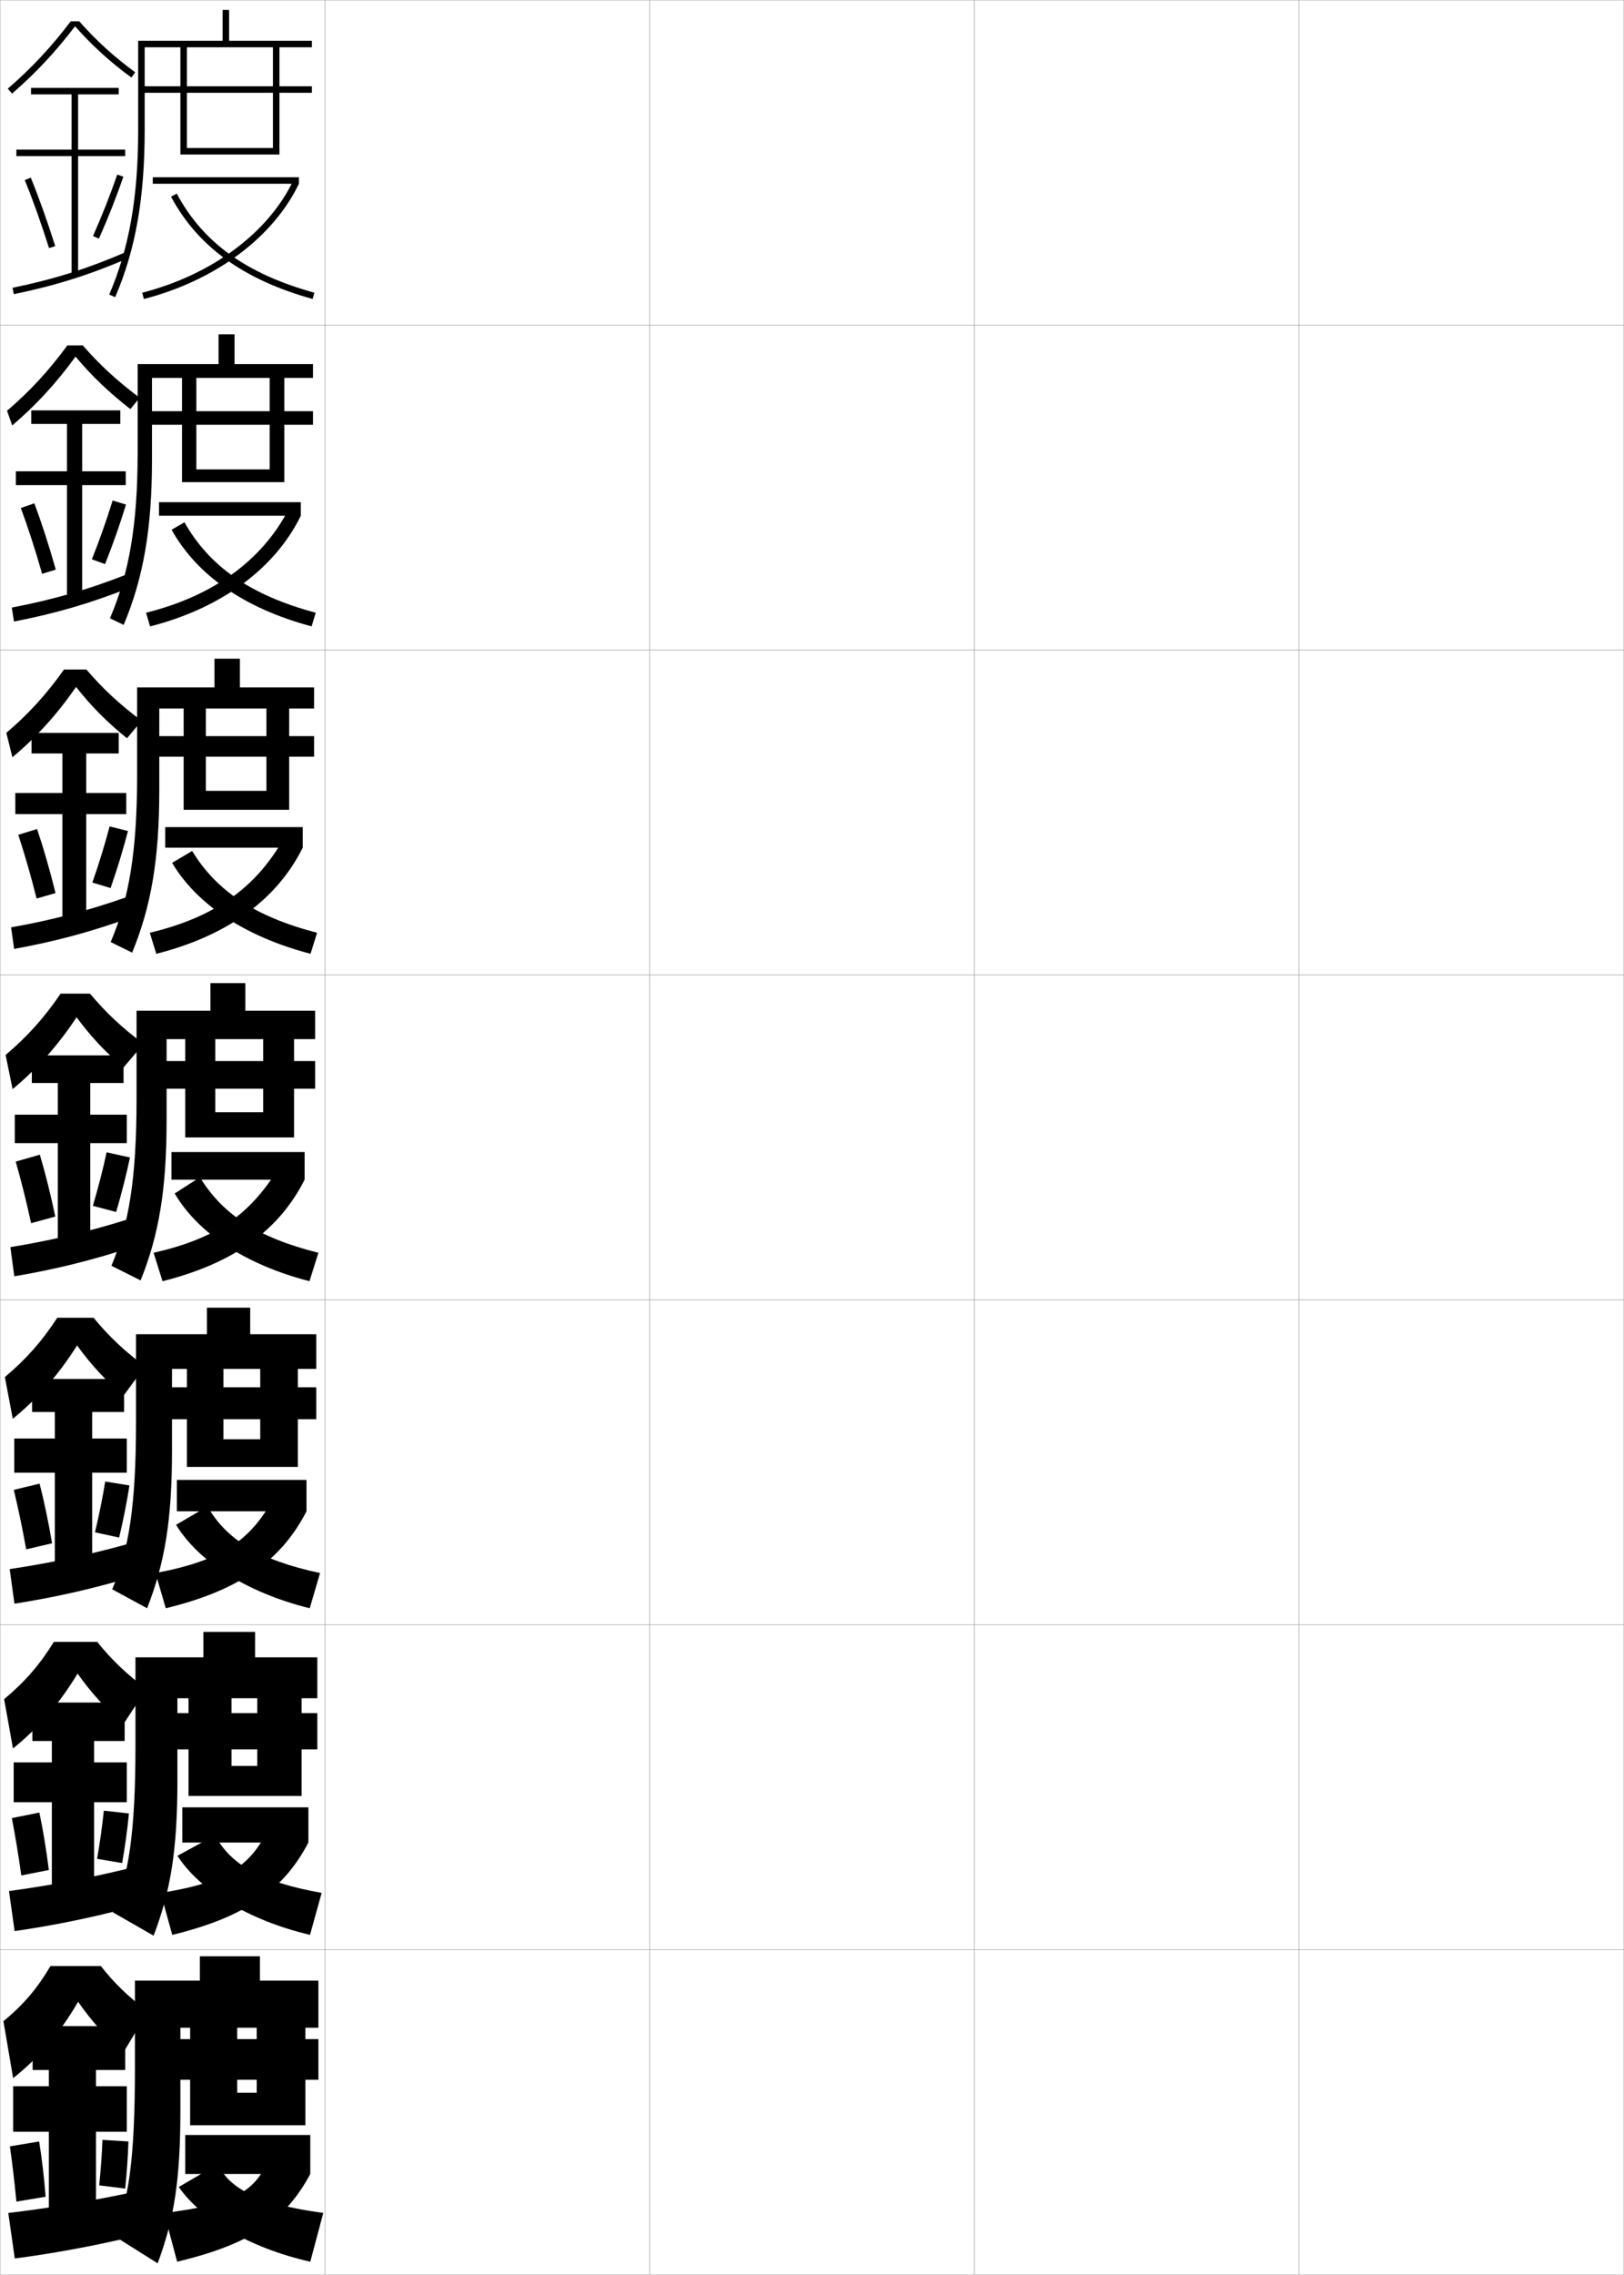 <?xml version="1.0" encoding="utf-8"?>
<!-- Generator: Adobe Illustrator 11 Build 225, SVG Export Plug-In . SVG Version: 6.0.0 Build 78)  -->
<!DOCTYPE svg PUBLIC "-//W3C//DTD SVG 1.0//EN"    "http://www.w3.org/TR/2001/REC-SVG-20010904/DTD/svg10.dtd">
<svg  xmlns="http://www.w3.org/2000/svg" xmlns:xlink="http://www.w3.org/1999/xlink" xmlns:a="http://ns.adobe.com/AdobeSVGViewerExtensions/3.0/"
	 width="500.1" height="700.1" viewBox="0 0 500.1 700.1"
	 overflow="visible" enable-background="new 0 0 500.1 700.1" xml:space="preserve">
		<g id="glyphs">
			<g>
				<rect x="0.05" y="0.05" fill="none" stroke="#999999" stroke-width="0.1" width="100" height="100"/> 
				<rect x="0.05" y="100.05" fill="none" stroke="#999999" stroke-width="0.1" width="100" height="100"/> 
				<rect x="0.05" y="200.05" fill="none" stroke="#999999" stroke-width="0.1" width="100" height="100"/> 
				<rect x="0.05" y="300.05" fill="none" stroke="#999999" stroke-width="0.1" width="100" height="100"/> 
				<rect x="0.05" y="400.05" fill="none" stroke="#999999" stroke-width="0.1" width="100" height="100"/> 
				<rect x="0.05" y="500.05" fill="none" stroke="#999999" stroke-width="0.1" width="100" height="100"/> 
				<rect x="0.05" y="600.05" fill="none" stroke="#999999" stroke-width="0.1" width="100" height="100"/> 
				<rect x="100.05" y="0.05" fill="none" stroke="#999999" stroke-width="0.1" width="100" height="100"/> 
				<rect x="100.05" y="100.05" fill="none" stroke="#999999" stroke-width="0.1" width="100" height="100"/> 
				<rect x="100.05" y="200.05" fill="none" stroke="#999999" stroke-width="0.1" width="100" height="100"/> 
				<rect x="100.05" y="300.05" fill="none" stroke="#999999" stroke-width="0.1" width="100" height="100"/> 
				<rect x="100.05" y="400.05" fill="none" stroke="#999999" stroke-width="0.1" width="100" height="100"/> 
				<rect x="100.05" y="500.05" fill="none" stroke="#999999" stroke-width="0.1" width="100" height="100"/> 
				<rect x="100.05" y="600.05" fill="none" stroke="#999999" stroke-width="0.1" width="100" height="100"/> 
				<rect x="200.05" y="0.05" fill="none" stroke="#999999" stroke-width="0.1" width="100" height="100"/> 
				<rect x="200.05" y="100.05" fill="none" stroke="#999999" stroke-width="0.1" width="100" height="100"/> 
				<rect x="200.05" y="200.05" fill="none" stroke="#999999" stroke-width="0.1" width="100" height="100"/> 
				<rect x="200.05" y="300.05" fill="none" stroke="#999999" stroke-width="0.1" width="100" height="100"/> 
				<rect x="200.05" y="400.05" fill="none" stroke="#999999" stroke-width="0.1" width="100" height="100"/> 
				<rect x="200.05" y="500.05" fill="none" stroke="#999999" stroke-width="0.1" width="100" height="100"/> 
				<rect x="200.05" y="600.05" fill="none" stroke="#999999" stroke-width="0.1" width="100" height="100"/> 
				<rect x="300.05" y="0.05" fill="none" stroke="#999999" stroke-width="0.1" width="100" height="100"/> 
				<rect x="300.05" y="100.05" fill="none" stroke="#999999" stroke-width="0.1" width="100" height="100"/> 
				<rect x="300.05" y="200.05" fill="none" stroke="#999999" stroke-width="0.1" width="100" height="100"/> 
				<rect x="300.05" y="300.05" fill="none" stroke="#999999" stroke-width="0.1" width="100" height="100"/> 
				<rect x="300.05" y="400.05" fill="none" stroke="#999999" stroke-width="0.1" width="100" height="100"/> 
				<rect x="300.05" y="500.05" fill="none" stroke="#999999" stroke-width="0.1" width="100" height="100"/> 
				<rect x="300.05" y="600.05" fill="none" stroke="#999999" stroke-width="0.1" width="100" height="100"/> 
				<rect x="400.05" y="0.05" fill="none" stroke="#999999" stroke-width="0.1" width="100" height="100"/> 
				<rect x="400.05" y="100.05" fill="none" stroke="#999999" stroke-width="0.1" width="100" height="100"/> 
				<rect x="400.05" y="200.05" fill="none" stroke="#999999" stroke-width="0.1" width="100" height="100"/> 
				<rect x="400.05" y="300.05" fill="none" stroke="#999999" stroke-width="0.1" width="100" height="100"/> 
				<rect x="400.05" y="400.05" fill="none" stroke="#999999" stroke-width="0.1" width="100" height="100"/> 
				<rect x="400.05" y="500.05" fill="none" stroke="#999999" stroke-width="0.1" width="100" height="100"/> 
				<rect x="400.05" y="600.05" fill="none" stroke="#999999" stroke-width="0.1" width="100" height="100"/> 
			</g>
			<g>
				<g>
					<path d="M96.05,12.55v2h-51.5v25.5c0,20.952-2.801,36.803-9.082,51.396l-1.836-0.791
						c6.168-14.331,8.918-29.938,8.918-50.604v-27.5h26v-9.5h2v9.5H96.05z"/>
					<polygon points="57.55,45.55 84.05,45.55 84.05,28.55 43.55,28.55 
						43.55,26.55 84.05,26.55 84.05,13.55 86.05,13.55 86.05,26.55 
						96.05,26.55 96.05,28.55 86.05,28.55 86.05,47.55 55.55,47.55 
						55.55,13.55 57.55,13.55 "/>
					<rect x="47.05" y="54.55" width="45" height="2"/> 
					<path d="M90.247,55.683l1.803,0.867c-7.963,16.563-25.814,29.823-47.751,35.469
						l-0.498-1.938C65.173,84.581,82.536,71.722,90.247,55.683z"/>
					<path d="M54.433,59.579c8.016,15.047,21.484,24.74,42.383,30.507l-0.531,1.928
						C75.113,86.172,60.846,75.87,52.667,60.521L54.433,59.579z"/>
				</g>
				<g>
					<path d="M96.383,112.05v4.25H46.8v25.333c0,21.064-2.652,36.269-8.721,50.681
						l-4.224-2.027c5.896-13.725,8.528-28.903,8.528-50.819v-27.417h24.917v-9.167
						h4.917v9.167H96.383z"/>
					<polygon points="83.05,115.133 87.55,115.133 87.55,126.55 96.383,126.55 
						96.383,130.717 87.55,130.717 87.55,148.383 56.05,148.383 56.05,115.133 
						60.467,115.133 60.467,144.467 83.05,144.467 83.05,130.717 45.3,130.717 
						45.3,126.55 83.05,126.55 "/>
					<rect x="48.967" y="154.55" width="43.666" height="4.167"/> 
					<path d="M88.848,156.805l3.785,1.912c-7.912,16.197-24.418,28.442-46.417,34.063
						l-1.249-4.209C65.681,183.422,80.685,172.456,88.848,156.805z"/>
					<path d="M56.805,160.736c7.69,13.589,20.274,22.443,40.422,27.838l-1.271,4.202
						c-20.798-5.593-35.279-15.746-43.122-29.745L56.805,160.736z"/>
				</g>
				<g>
					<path d="M96.716,211.55v6.5H49.05v25.167c0,21.176-2.504,35.734-8.36,49.965
						l-6.612-3.264c5.625-13.118,8.139-27.87,8.139-51.035v-27.333h23.833v-8.833
						h7.833v8.833H96.716z"/>
					<polygon points="82.05,216.716 89.05,216.716 89.05,226.55 96.716,226.55 
						96.716,232.883 89.05,232.883 89.05,249.216 56.55,249.216 56.55,216.716 
						63.383,216.716 63.383,243.383 82.05,243.383 82.05,232.883 47.05,232.883 
						47.05,226.55 82.05,226.55 "/>
					<rect x="50.883" y="254.55" width="42.333" height="6.333"/> 
					<path d="M87.449,257.927l5.767,2.956c-7.861,15.83-23.023,27.061-45.083,32.657
						l-2-6.479C66.188,282.264,78.833,273.191,87.449,257.927z"/>
					<path d="M59.177,261.893c7.364,12.132,19.064,20.146,38.461,25.169l-2.011,6.476
						c-20.425-5.345-35.12-15.35-42.627-27.998L59.177,261.893z"/>
				</g>
			</g>
			<g>
				<path d="M97.05,311.05v8.75h-45.75v25c0,21.287-2.355,35.199-8,49.25l-9-4.5
					c5.354-12.512,7.75-26.836,7.75-51.25v-27.25h22.75v-8.5h10.75v8.5H97.05z"/>
				<polygon points="81.05,318.3 90.55,318.3 90.55,326.55 97.05,326.55 
					97.05,335.05 90.55,335.05 90.55,350.05 57.05,350.05 57.05,318.3 
					66.3,318.3 66.3,342.3 81.05,342.3 81.05,335.05 48.8,335.05 
					48.8,326.55 81.05,326.55 "/>
				<rect x="52.8" y="354.55" width="41" height="8.5"/> 
				<path d="M86.05,359.05l7.75,4c-7.811,15.462-21.628,25.679-43.75,31.25l-2.75-8.75
					C66.696,381.105,76.98,373.926,86.05,359.05z"/>
				<path d="M61.55,362.3c6.947,11.276,17.479,18.5,36.5,23.25l-2.75,8.75
					c-20.118-5.193-34.492-15.044-41.5-27L61.55,362.3z"/>
			</g>
			<g>
				<path d="M97.383,410.612v10.666H52.967v25.168c0,21.398-2.234,34.629-7.667,48.5
					l-10.75-5.834c5.082-11.904,7.333-25.67,7.333-51.334v-27.166h21.834v-8.166
					h13.333v8.166H97.383z"/>
				<polygon points="80.133,419.946 91.717,419.946 91.717,426.946 97.383,426.946 
					97.383,436.778 91.717,436.778 91.717,451.446 57.55,451.446 57.55,419.946 
					68.8,419.946 68.8,442.946 80.133,442.946 80.133,436.778 50.55,436.778 
					50.55,426.946 80.133,426.946 "/>
				<rect x="54.467" y="455.446" width="39.916" height="9.666"/> 
				<path d="M94.383,465.112c-7.682,14.926-20.382,24.277-43.333,29.834l-3.167-10.834
					c20.653-3.885,29.415-10.059,36.81-23.834L94.383,465.112z"/>
				<path d="M98.55,484.112l-3.167,10.834c-19.688-4.875-34.267-14.459-41.166-25.668
					l9.674-5.666C69.685,473.64,79.436,480.024,98.55,484.112z"/>
			</g>
			<g>
				<path d="M97.717,510.05v12.583H54.633v25.334c0,21.51-2.113,34.06-7.333,47.75
					l-12.5-7.167c4.811-11.298,6.917-24.505,6.917-51.417v-27.083h20.917v-7.833
					h15.917v7.833H97.717z"/>
				<polygon points="79.216,521.467 92.883,521.467 92.883,527.217 97.717,527.217 
					97.717,538.383 92.883,538.383 92.883,552.717 58.05,552.717 58.05,521.467 
					71.3,521.467 71.3,543.467 79.216,543.467 79.216,538.383 52.3,538.383 
					52.3,527.217 79.216,527.217 "/>
				<rect x="56.133" y="556.217" width="38.833" height="10.833"/> 
				<path d="M94.966,567.05c-7.553,14.392-19.136,22.877-41.917,28.417l-3.583-12.917
					c20.91-3.324,28.149-8.494,33.87-21.167L94.966,567.05z"/>
				<path d="M99.05,582.55l-3.583,12.917c-19.258-4.557-34.042-13.871-40.833-24.334
					l11.598-6.333C70.872,573.58,79.843,579.125,99.05,582.55z"/>
			</g>
			<g>
				<path d="M61.55,609.55v-7.5h18.5v7.5h18v14.5h-42.5v25.5c0,21.622-1.992,33.49-7,47l-13.5-8.5
					c4.54-10.69,6.5-23.339,6.5-51.5v-27H61.55z"/>
				<polygon points="79.05,623.05 94.05,623.05 94.05,627.55 98.05,627.55 
					98.05,640.05 94.05,640.05 94.05,654.05 58.55,654.05 58.55,623.05 
					73.05,623.05 73.05,644.05 79.05,644.05 79.05,640.05 54.05,640.05 
					54.05,627.55 79.05,627.55 "/>
				<rect x="57.05" y="657.05" width="38.5" height="12"/> 
				<path d="M95.55,669.05c-7.424,13.856-17.89,21.476-41,27l-4-15
					c22.637-2.764,28.688-6.929,33-18.5L95.55,669.05z"/>
				<path d="M99.55,681.05l-4,15c-18.828-4.238-33.817-13.284-40.5-23l12-7
					C70.752,673.582,79.359,678.287,99.55,681.05z"/>
			</g>
			<g>
				<path d="M21.788,6.55c-5.981,7.891-12.157,14.504-19.392,20.743l1.307,1.514
					C10.938,22.567,17.123,15.939,23.107,8.09
					c5.27,5.937,10.804,10.987,17.353,15.768l1.18-1.615
					C35.123,17.486,29.625,12.479,24.391,6.55H21.788z"/>
				<polygon points="38.55,46.05 24.05,46.05 24.05,29.05 36.55,29.05 
					36.55,27.05 9.55,27.05 9.55,29.05 22.05,29.05 22.05,46.05 
					5.05,46.05 5.05,48.05 22.05,48.05 22.05,84.55 24.05,84.55 
					24.05,48.05 38.55,48.05 "/>
				<path d="M7.624,55.429c2.516,6.147,5.099,13.383,7.472,20.921L17.004,75.75
					c-2.39-7.592-4.993-14.88-7.528-21.079L7.624,55.429z"/>
				<path d="M28.636,72.644l1.828,0.812c2.826-6.362,5.43-12.96,7.531-19.082
					l-1.891-0.648C34.021,59.792,31.438,66.334,28.636,72.644z"/>
				<path d="M3.849,88.57l0.402,1.959c12.796-2.627,23.321-5.935,35.195-11.062
					l-0.793-1.836C26.912,82.701,16.503,85.973,3.849,88.57z"/>
			</g>
			<g>
				<g>
					<path d="M38.05,631.55c-5.542-4.761-9.609-9.214-14-15.5
						c-5.436,9.455-12.271,17.449-20,23.5l-3-17.5c6.159-5.083,10.41-10.072,14.5-17h15.5
						c4.104,5.261,8.678,9.666,14.5,14L38.05,631.55z"/>
					<polygon points="29.55,680.05 29.55,656.05 39.05,656.05 39.05,642.05 
						29.55,642.05 29.55,637.05 38.55,637.05 38.55,623.55 10.05,623.55 
						10.05,637.05 15.05,637.05 15.05,642.05 4.05,642.05 4.05,656.05 
						15.05,656.05 15.05,680.05 "/>
					<path d="M3.05,660.55c0.732,5.135,1.408,10.832,2,17l9-1.5
						c-0.479-6.082-1.163-11.927-2-17L3.05,660.55z"/>
					<path d="M30.55,672.55l8,1c0.498-4.825,0.857-9.964,1-14.5l-8-0.5
						C31.4,662.895,31.018,667.901,30.55,672.55z"/>
					<path d="M39.05,675.05c-12.466,2.577-24.935,4.648-36.5,6l2,14
						c11.184-1.434,23.569-3.702,35.5-6.5L39.05,675.05z"/>
				</g>
				<g>
					<path d="M38.049,530.534c-5.542-4.733-9.734-9.267-14.157-15.479
						c-5.527,9.188-12.254,16.954-19.901,23.037l-2.717-15.17
						c6.338-5.275,10.91-10.535,15.315-17.623h13.35
						c4.355,5.446,9.149,10.015,15.17,14.479L38.049,530.534z"/>
					<polygon points="39.049,542.383 28.966,542.383 28.966,535.8 38.383,535.8 
						38.383,523.966 9.966,523.966 9.966,535.8 15.966,535.8 15.966,542.383 
						4.216,542.383 4.216,554.633 15.966,554.633 15.966,580.8 28.966,580.8 
						28.966,554.633 39.049,554.633 "/>
					<path d="M3.645,559.529c1.029,5.304,2.023,11.257,2.912,17.653l8.484-1.684
						c-0.797-6.333-1.801-12.418-2.921-17.679L3.645,559.529z"/>
					<path d="M29.897,572.065l7.722,1.302c0.886-5.081,1.62-10.463,2.088-15.264
						l-7.732-0.858C31.503,561.877,30.754,567.14,29.897,572.065z"/>
					<path d="M2.766,581.97l1.733,12.327c11.453-1.634,23.61-4.078,35.533-7.261
						l-0.966-11.89C26.72,578.132,14.513,580.41,2.766,581.97z"/>
				</g>
				<g>
					<path d="M38.05,429.52c-5.542-4.706-9.859-9.319-14.314-15.457
						c-5.619,8.92-12.237,16.459-19.802,22.573L1.499,423.797
						c6.517-5.468,11.41-10.998,16.13-18.247h11.201
						c4.605,5.633,9.621,10.364,15.839,14.96L38.05,429.52z"/>
					<polygon points="39.05,442.717 28.383,442.717 28.383,434.55 38.217,434.55 
						38.217,424.383 9.883,424.383 9.883,434.55 16.883,434.55 16.883,442.717 
						4.383,442.717 4.383,453.217 16.883,453.217 16.883,481.55 28.383,481.55 
						28.383,453.217 39.05,453.217 "/>
					<path d="M4.241,458.51c1.326,5.472,2.639,11.682,3.824,18.307l7.969-1.867
						c-1.116-6.584-2.44-12.91-3.842-18.359L4.241,458.51z"/>
					<path d="M29.245,471.581l7.443,1.604c1.274-5.338,2.382-10.963,3.177-16.027
						l-7.463-1.217C31.607,460.86,30.491,466.379,29.245,471.581z"/>
					<path d="M2.983,482.89l1.467,10.653c11.721-1.832,23.651-4.453,35.565-8.021
						l-0.931-10.278C26.857,478.638,14.912,481.123,2.983,482.89z"/>
				</g>
				<g>
					<path d="M38.05,328.505c-5.541-4.679-9.984-9.372-14.471-15.436
						c-5.711,8.652-12.221,15.964-19.703,22.109l-2.152-10.508
						c6.696-5.66,11.91-11.462,16.945-18.871h9.051
						c4.856,5.818,10.093,10.713,16.51,15.439L38.05,328.505z"/>
					<polygon points="39.05,343.05 27.8,343.05 27.8,333.3 38.05,333.3 
						38.05,324.8 9.8,324.8 9.8,333.3 17.8,333.3 17.8,343.05 
						4.55,343.05 4.55,351.8 17.8,351.8 17.8,382.3 27.8,382.3 
						27.8,351.8 39.05,351.8 "/>
					<path d="M4.837,357.489c1.623,5.641,3.254,12.107,4.736,18.961l7.453-2.051
						c-1.434-6.836-3.078-13.402-4.764-19.039L4.837,357.489z"/>
					<path d="M28.593,371.097l7.164,1.906c1.662-5.594,3.145-11.462,4.266-16.791
						l-7.195-1.574C31.71,359.843,30.228,365.618,28.593,371.097z"/>
					<path d="M3.199,383.81l1.201,8.98c11.989-2.031,23.692-4.829,35.598-8.781
						l-0.896-8.668C26.993,379.143,15.31,381.835,3.199,383.81z"/>
				</g>
			</g>
			<g>
				<path d="M39.103,227.206c-6.127-4.962-10.934-9.775-15.681-15.796
					c-5.802,8.385-12.204,15.469-19.604,21.646l-1.87-7.51
					c6.875-5.854,12.41-11.926,17.76-19.495h6.902
					c4.982,5.855,10.306,10.787,17.006,15.773L39.103,227.206z"/>
				<polygon points="38.883,244.05 26.55,244.05 26.55,231.883 36.55,231.883 
					36.55,225.55 9.716,225.55 9.716,231.883 19.216,231.883 19.216,244.05 
					4.716,244.05 4.716,250.55 19.216,250.55 19.216,283.05 26.55,283.05 
					26.55,250.55 38.883,250.55 "/>
				<path d="M5.624,256.911c1.92,5.81,3.869,12.532,5.648,19.614l5.83-1.676
					c-1.752-7.088-3.717-13.895-5.686-19.719L5.624,256.911z"/>
				<path d="M28.44,271.612l5.612,1.691c2.05-5.85,3.906-11.961,5.354-17.555
					l-5.654-1.416C32.313,259.826,30.464,265.856,28.44,271.612z"/>
				<path d="M3.415,285.396l0.936,6.64c12.258-2.229,23.568-5.197,35.463-9.541
					l-0.861-6.391C26.966,280.329,15.707,283.214,3.415,285.396z"/>
			</g>
			<g>
				<path d="M40.156,125.906c-6.713-5.246-11.884-10.178-16.892-16.157
					c-5.894,8.118-12.188,14.973-19.504,21.182l-1.589-4.512
					c7.056-6.046,12.91-12.389,18.576-20.119H25.5
					c5.108,5.892,10.519,10.862,17.503,16.108L40.156,125.906z"/>
				<polygon points="38.716,145.049 25.3,145.049 25.3,130.466 37.05,130.466 
					37.05,126.299 9.633,126.299 9.633,130.466 20.633,130.466 20.633,145.049 
					4.883,145.049 4.883,149.3 20.633,149.3 20.633,183.8 25.3,183.8 
					25.3,149.3 38.716,149.3 "/>
				<path d="M6.411,156.333c2.218,5.978,4.483,12.958,6.56,20.268l4.207-1.302
					c-2.07-7.339-4.354-14.387-6.606-20.399L6.411,156.333z"/>
				<path d="M28.288,172.128l4.061,1.477c2.438-6.106,4.668-12.46,6.442-18.318
					l-4.112-1.257C32.917,159.809,30.701,166.095,28.288,172.128z"/>
				<path d="M3.632,186.983l0.668,4.299c12.527-2.428,23.445-5.566,35.33-10.301
					l-0.828-4.114C26.938,181.515,16.104,184.593,3.632,186.983z"/>
			</g>
		</g>
	</svg>
